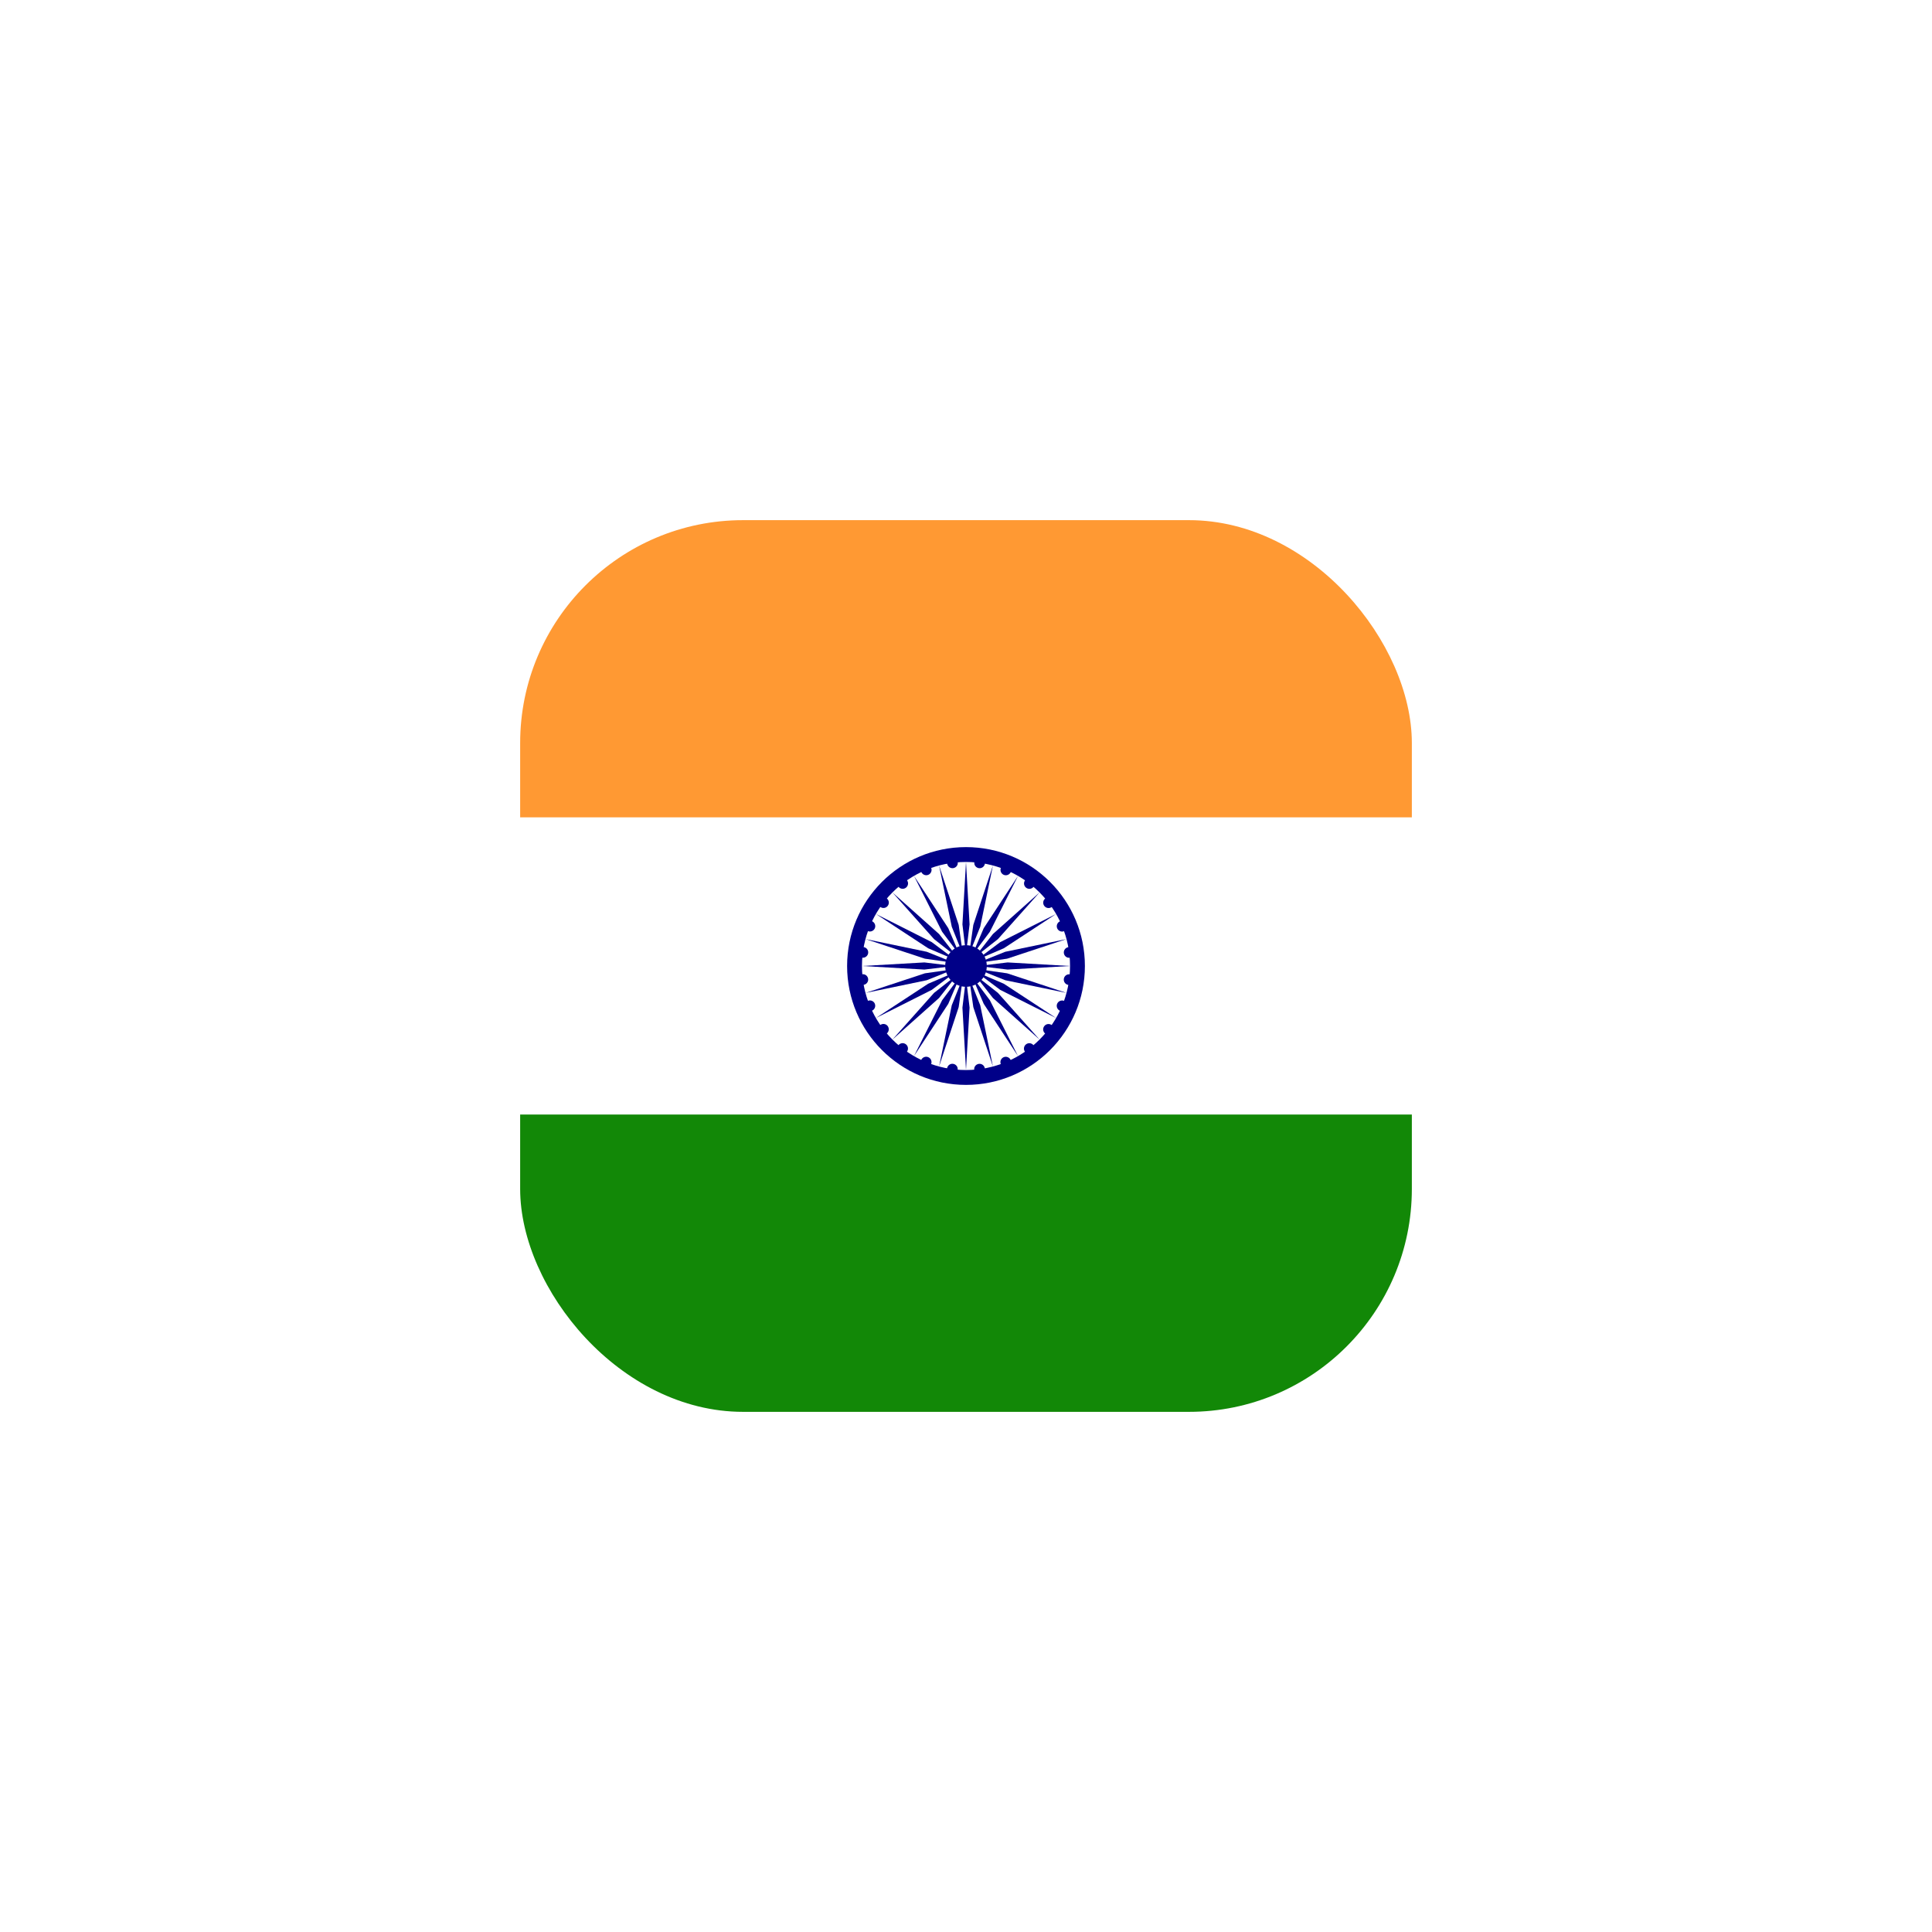 <svg width="52" height="52" viewBox="0 0 52 52" fill="none" xmlns="http://www.w3.org/2000/svg">
<g filter="url(#filter0_d_552_6150)">
<g clip-path="url(#clip0_552_6150)">
<g clip-path="url(#clip1_552_6150)">
<path d="M14 14H38V22.002H14V14Z" fill="#FF9933"/>
<path d="M14 22.002H38V29.998H14V22.002Z" fill="white"/>
<path d="M14 29.998H38V38H14V29.998Z" fill="#128807"/>
<path d="M26 29.2C27.767 29.2 29.2 27.767 29.2 26C29.2 24.233 27.767 22.8 26 22.8C24.233 22.8 22.8 24.233 22.8 26C22.8 27.767 24.233 29.2 26 29.2Z" fill="#000088"/>
<path d="M26 28.8C27.546 28.8 28.8 27.546 28.8 26C28.8 24.454 27.546 23.2 26 23.2C24.454 23.2 23.2 24.454 23.2 26C23.2 27.546 24.454 28.8 26 28.8Z" fill="white"/>
<path d="M26 26.56C26.309 26.56 26.56 26.309 26.56 26C26.56 25.691 26.309 25.44 26 25.44C25.691 25.44 25.44 25.691 25.44 26C25.44 26.309 25.691 26.56 26 26.56Z" fill="#000088"/>
<path d="M28.757 26.509C28.836 26.52 28.908 26.464 28.919 26.385C28.929 26.306 28.873 26.234 28.795 26.224C28.716 26.213 28.643 26.269 28.633 26.348C28.623 26.427 28.678 26.499 28.757 26.509Z" fill="#000088"/>
<path d="M26 28.8L26.096 27.12L26 26.32L25.904 27.12L26 28.8Z" fill="#000088"/>
<path d="M28.531 27.206C28.605 27.236 28.689 27.201 28.72 27.128C28.75 27.054 28.715 26.97 28.642 26.939C28.568 26.909 28.484 26.944 28.453 27.017C28.423 27.091 28.458 27.175 28.531 27.206Z" fill="#000088"/>
<path d="M25.275 28.705L25.803 27.107L25.917 26.309L25.617 27.057L25.275 28.705Z" fill="#000088"/>
<path d="M28.133 27.82C28.196 27.868 28.287 27.856 28.335 27.793C28.383 27.73 28.372 27.64 28.308 27.591C28.245 27.543 28.155 27.555 28.107 27.618C28.058 27.681 28.07 27.771 28.133 27.82Z" fill="#000088"/>
<path d="M24.6 28.425L25.523 27.018L25.84 26.277L25.357 26.922L24.6 28.425Z" fill="#000088"/>
<path d="M27.589 28.31C27.638 28.373 27.728 28.385 27.791 28.336C27.854 28.288 27.866 28.198 27.818 28.134C27.769 28.071 27.679 28.059 27.616 28.108C27.553 28.156 27.541 28.247 27.589 28.31Z" fill="#000088"/>
<path d="M24.02 27.98L25.276 26.86L25.774 26.226L25.14 26.724L24.02 27.98Z" fill="#000088"/>
<path d="M26.937 28.642C26.968 28.716 27.052 28.751 27.126 28.72C27.199 28.69 27.234 28.606 27.203 28.532C27.173 28.459 27.089 28.424 27.015 28.454C26.942 28.485 26.907 28.569 26.937 28.642Z" fill="#000088"/>
<path d="M23.575 27.4L25.078 26.643L25.723 26.16L24.982 26.477L23.575 27.4Z" fill="#000088"/>
<path d="M26.221 28.795C26.232 28.874 26.304 28.929 26.383 28.919C26.462 28.909 26.517 28.836 26.507 28.758C26.497 28.679 26.424 28.623 26.346 28.634C26.267 28.644 26.211 28.716 26.221 28.795Z" fill="#000088"/>
<path d="M23.295 26.725L24.943 26.383L25.691 26.083L24.893 26.197L23.295 26.725Z" fill="#000088"/>
<path d="M25.491 28.757C25.48 28.836 25.536 28.908 25.615 28.919C25.694 28.929 25.766 28.874 25.776 28.795C25.787 28.716 25.731 28.644 25.652 28.633C25.573 28.623 25.501 28.678 25.491 28.757Z" fill="#000088"/>
<path d="M23.2 26L24.88 26.096L25.68 26L24.88 25.904L23.2 26Z" fill="#000088"/>
<path d="M24.794 28.531C24.764 28.605 24.799 28.689 24.872 28.72C24.946 28.75 25.03 28.715 25.061 28.642C25.091 28.568 25.056 28.484 24.983 28.453C24.909 28.423 24.825 28.458 24.794 28.531Z" fill="#000088"/>
<path d="M23.295 25.275L24.893 25.803L25.691 25.917L24.943 25.617L23.295 25.275Z" fill="#000088"/>
<path d="M24.18 28.133C24.132 28.196 24.144 28.287 24.207 28.335C24.27 28.384 24.36 28.372 24.409 28.308C24.457 28.245 24.445 28.155 24.382 28.107C24.319 28.058 24.229 28.07 24.18 28.133Z" fill="#000088"/>
<path d="M23.575 24.6L24.982 25.523L25.723 25.84L25.078 25.357L23.575 24.6Z" fill="#000088"/>
<path d="M23.69 27.59C23.627 27.638 23.615 27.728 23.663 27.791C23.712 27.855 23.802 27.866 23.865 27.818C23.928 27.77 23.94 27.679 23.892 27.616C23.844 27.553 23.753 27.541 23.69 27.59Z" fill="#000088"/>
<path d="M24.02 24.02L25.14 25.276L25.774 25.774L25.276 25.14L24.02 24.02Z" fill="#000088"/>
<path d="M23.357 26.938C23.284 26.968 23.249 27.052 23.279 27.126C23.31 27.199 23.394 27.234 23.468 27.204C23.541 27.173 23.576 27.089 23.546 27.015C23.515 26.942 23.431 26.907 23.357 26.938Z" fill="#000088"/>
<path d="M24.6 23.575L25.357 25.078L25.84 25.723L25.523 24.982L24.6 23.575Z" fill="#000088"/>
<path d="M23.205 26.222C23.126 26.232 23.07 26.304 23.081 26.383C23.091 26.462 23.164 26.518 23.242 26.507C23.321 26.497 23.377 26.424 23.366 26.346C23.356 26.267 23.284 26.211 23.205 26.222Z" fill="#000088"/>
<path d="M25.275 23.295L25.617 24.943L25.917 25.691L25.803 24.893L25.275 23.295Z" fill="#000088"/>
<path d="M23.243 25.491C23.164 25.48 23.092 25.536 23.081 25.615C23.071 25.694 23.127 25.766 23.205 25.776C23.284 25.787 23.357 25.731 23.367 25.652C23.377 25.573 23.322 25.501 23.243 25.491Z" fill="#000088"/>
<path d="M26 23.2L25.904 24.88L26 25.68L26.096 24.88L26 23.2Z" fill="#000088"/>
<path d="M23.469 24.794C23.395 24.764 23.311 24.799 23.28 24.872C23.25 24.946 23.285 25.03 23.358 25.061C23.432 25.091 23.516 25.056 23.547 24.983C23.577 24.909 23.542 24.825 23.469 24.794Z" fill="#000088"/>
<path d="M26.725 23.295L26.197 24.893L26.083 25.691L26.383 24.943L26.725 23.295Z" fill="#000088"/>
<path d="M23.867 24.18C23.804 24.132 23.713 24.144 23.665 24.207C23.616 24.27 23.628 24.36 23.692 24.409C23.755 24.457 23.845 24.445 23.893 24.382C23.942 24.319 23.93 24.229 23.867 24.18Z" fill="#000088"/>
<path d="M27.4 23.575L26.477 24.982L26.16 25.723L26.643 25.078L27.4 23.575Z" fill="#000088"/>
<path d="M24.411 23.69C24.362 23.627 24.272 23.615 24.209 23.664C24.146 23.712 24.134 23.802 24.182 23.866C24.23 23.929 24.321 23.941 24.384 23.892C24.447 23.844 24.459 23.753 24.411 23.69Z" fill="#000088"/>
<path d="M27.98 24.02L26.724 25.14L26.226 25.774L26.86 25.276L27.98 24.02Z" fill="#000088"/>
<path d="M25.062 23.358C25.032 23.284 24.948 23.249 24.874 23.28C24.801 23.31 24.766 23.394 24.797 23.468C24.827 23.541 24.911 23.576 24.985 23.546C25.058 23.515 25.093 23.431 25.062 23.358Z" fill="#000088"/>
<path d="M28.425 24.6L26.922 25.357L26.277 25.84L27.018 25.523L28.425 24.6Z" fill="#000088"/>
<path d="M25.778 23.205C25.768 23.126 25.696 23.071 25.617 23.081C25.538 23.091 25.483 23.164 25.493 23.242C25.503 23.321 25.576 23.377 25.654 23.366C25.733 23.356 25.789 23.284 25.778 23.205Z" fill="#000088"/>
<path d="M28.705 25.275L27.057 25.617L26.309 25.917L27.107 25.803L28.705 25.275Z" fill="#000088"/>
<path d="M26.509 23.243C26.52 23.164 26.464 23.092 26.385 23.081C26.306 23.071 26.234 23.126 26.224 23.205C26.213 23.284 26.269 23.356 26.348 23.367C26.427 23.377 26.499 23.322 26.509 23.243Z" fill="#000088"/>
<path d="M28.8 26L27.12 25.904L26.32 26L27.12 26.096L28.8 26Z" fill="#000088"/>
<path d="M27.206 23.469C27.236 23.395 27.201 23.311 27.128 23.28C27.054 23.25 26.97 23.285 26.939 23.358C26.909 23.432 26.944 23.516 27.017 23.547C27.091 23.577 27.175 23.542 27.206 23.469Z" fill="#000088"/>
<path d="M28.705 26.725L27.107 26.197L26.309 26.083L27.057 26.383L28.705 26.725Z" fill="#000088"/>
<path d="M27.82 23.867C27.868 23.804 27.856 23.713 27.793 23.665C27.73 23.616 27.64 23.628 27.591 23.692C27.543 23.755 27.555 23.845 27.618 23.893C27.681 23.942 27.771 23.93 27.82 23.867Z" fill="#000088"/>
<path d="M28.425 27.4L27.018 26.477L26.277 26.16L26.922 26.643L28.425 27.4Z" fill="#000088"/>
<path d="M28.31 24.41C28.373 24.362 28.385 24.272 28.336 24.209C28.288 24.145 28.198 24.134 28.134 24.182C28.071 24.23 28.059 24.321 28.108 24.384C28.156 24.447 28.247 24.459 28.31 24.41Z" fill="#000088"/>
<path d="M27.98 27.98L26.86 26.724L26.226 26.226L26.724 26.86L27.98 27.98Z" fill="#000088"/>
<path d="M28.642 25.062C28.716 25.032 28.751 24.948 28.72 24.874C28.69 24.801 28.606 24.766 28.532 24.796C28.459 24.827 28.424 24.911 28.454 24.985C28.485 25.058 28.569 25.093 28.642 25.062Z" fill="#000088"/>
<path d="M27.4 28.425L26.643 26.922L26.16 26.277L26.477 27.018L27.4 28.425Z" fill="#000088"/>
<path d="M28.795 25.778C28.874 25.768 28.929 25.696 28.919 25.617C28.909 25.538 28.836 25.482 28.758 25.493C28.679 25.503 28.623 25.576 28.634 25.654C28.644 25.733 28.716 25.789 28.795 25.778Z" fill="#000088"/>
<path d="M26.725 28.705L26.383 27.057L26.083 26.309L26.197 27.107L26.725 28.705Z" fill="#000088"/>
</g>
</g>
</g>
<defs>
<filter id="filter0_d_552_6150" x="0" y="0" width="52" height="52" filterUnits="userSpaceOnUse" color-interpolation-filters="sRGB">
<feFlood flood-opacity="0" result="BackgroundImageFix"/>
<feColorMatrix in="SourceAlpha" type="matrix" values="0 0 0 0 0 0 0 0 0 0 0 0 0 0 0 0 0 0 127 0" result="hardAlpha"/>
<feMorphology radius="2" operator="dilate" in="SourceAlpha" result="effect1_dropShadow_552_6150"/>
<feOffset/>
<feGaussianBlur stdDeviation="6"/>
<feComposite in2="hardAlpha" operator="out"/>
<feColorMatrix type="matrix" values="0 0 0 0 0 0 0 0 0 0 0 0 0 0 0 0 0 0 0.08 0"/>
<feBlend mode="normal" in2="BackgroundImageFix" result="effect1_dropShadow_552_6150"/>
<feBlend mode="normal" in="SourceGraphic" in2="effect1_dropShadow_552_6150" result="shape"/>
</filter>
<clipPath id="clip0_552_6150">
<rect x="14" y="14" width="24" height="24" rx="6" fill="white"/>
</clipPath>
<clipPath id="clip1_552_6150">
<rect width="24" height="24" fill="white" transform="translate(14 14)"/>
</clipPath>
</defs>
</svg>

